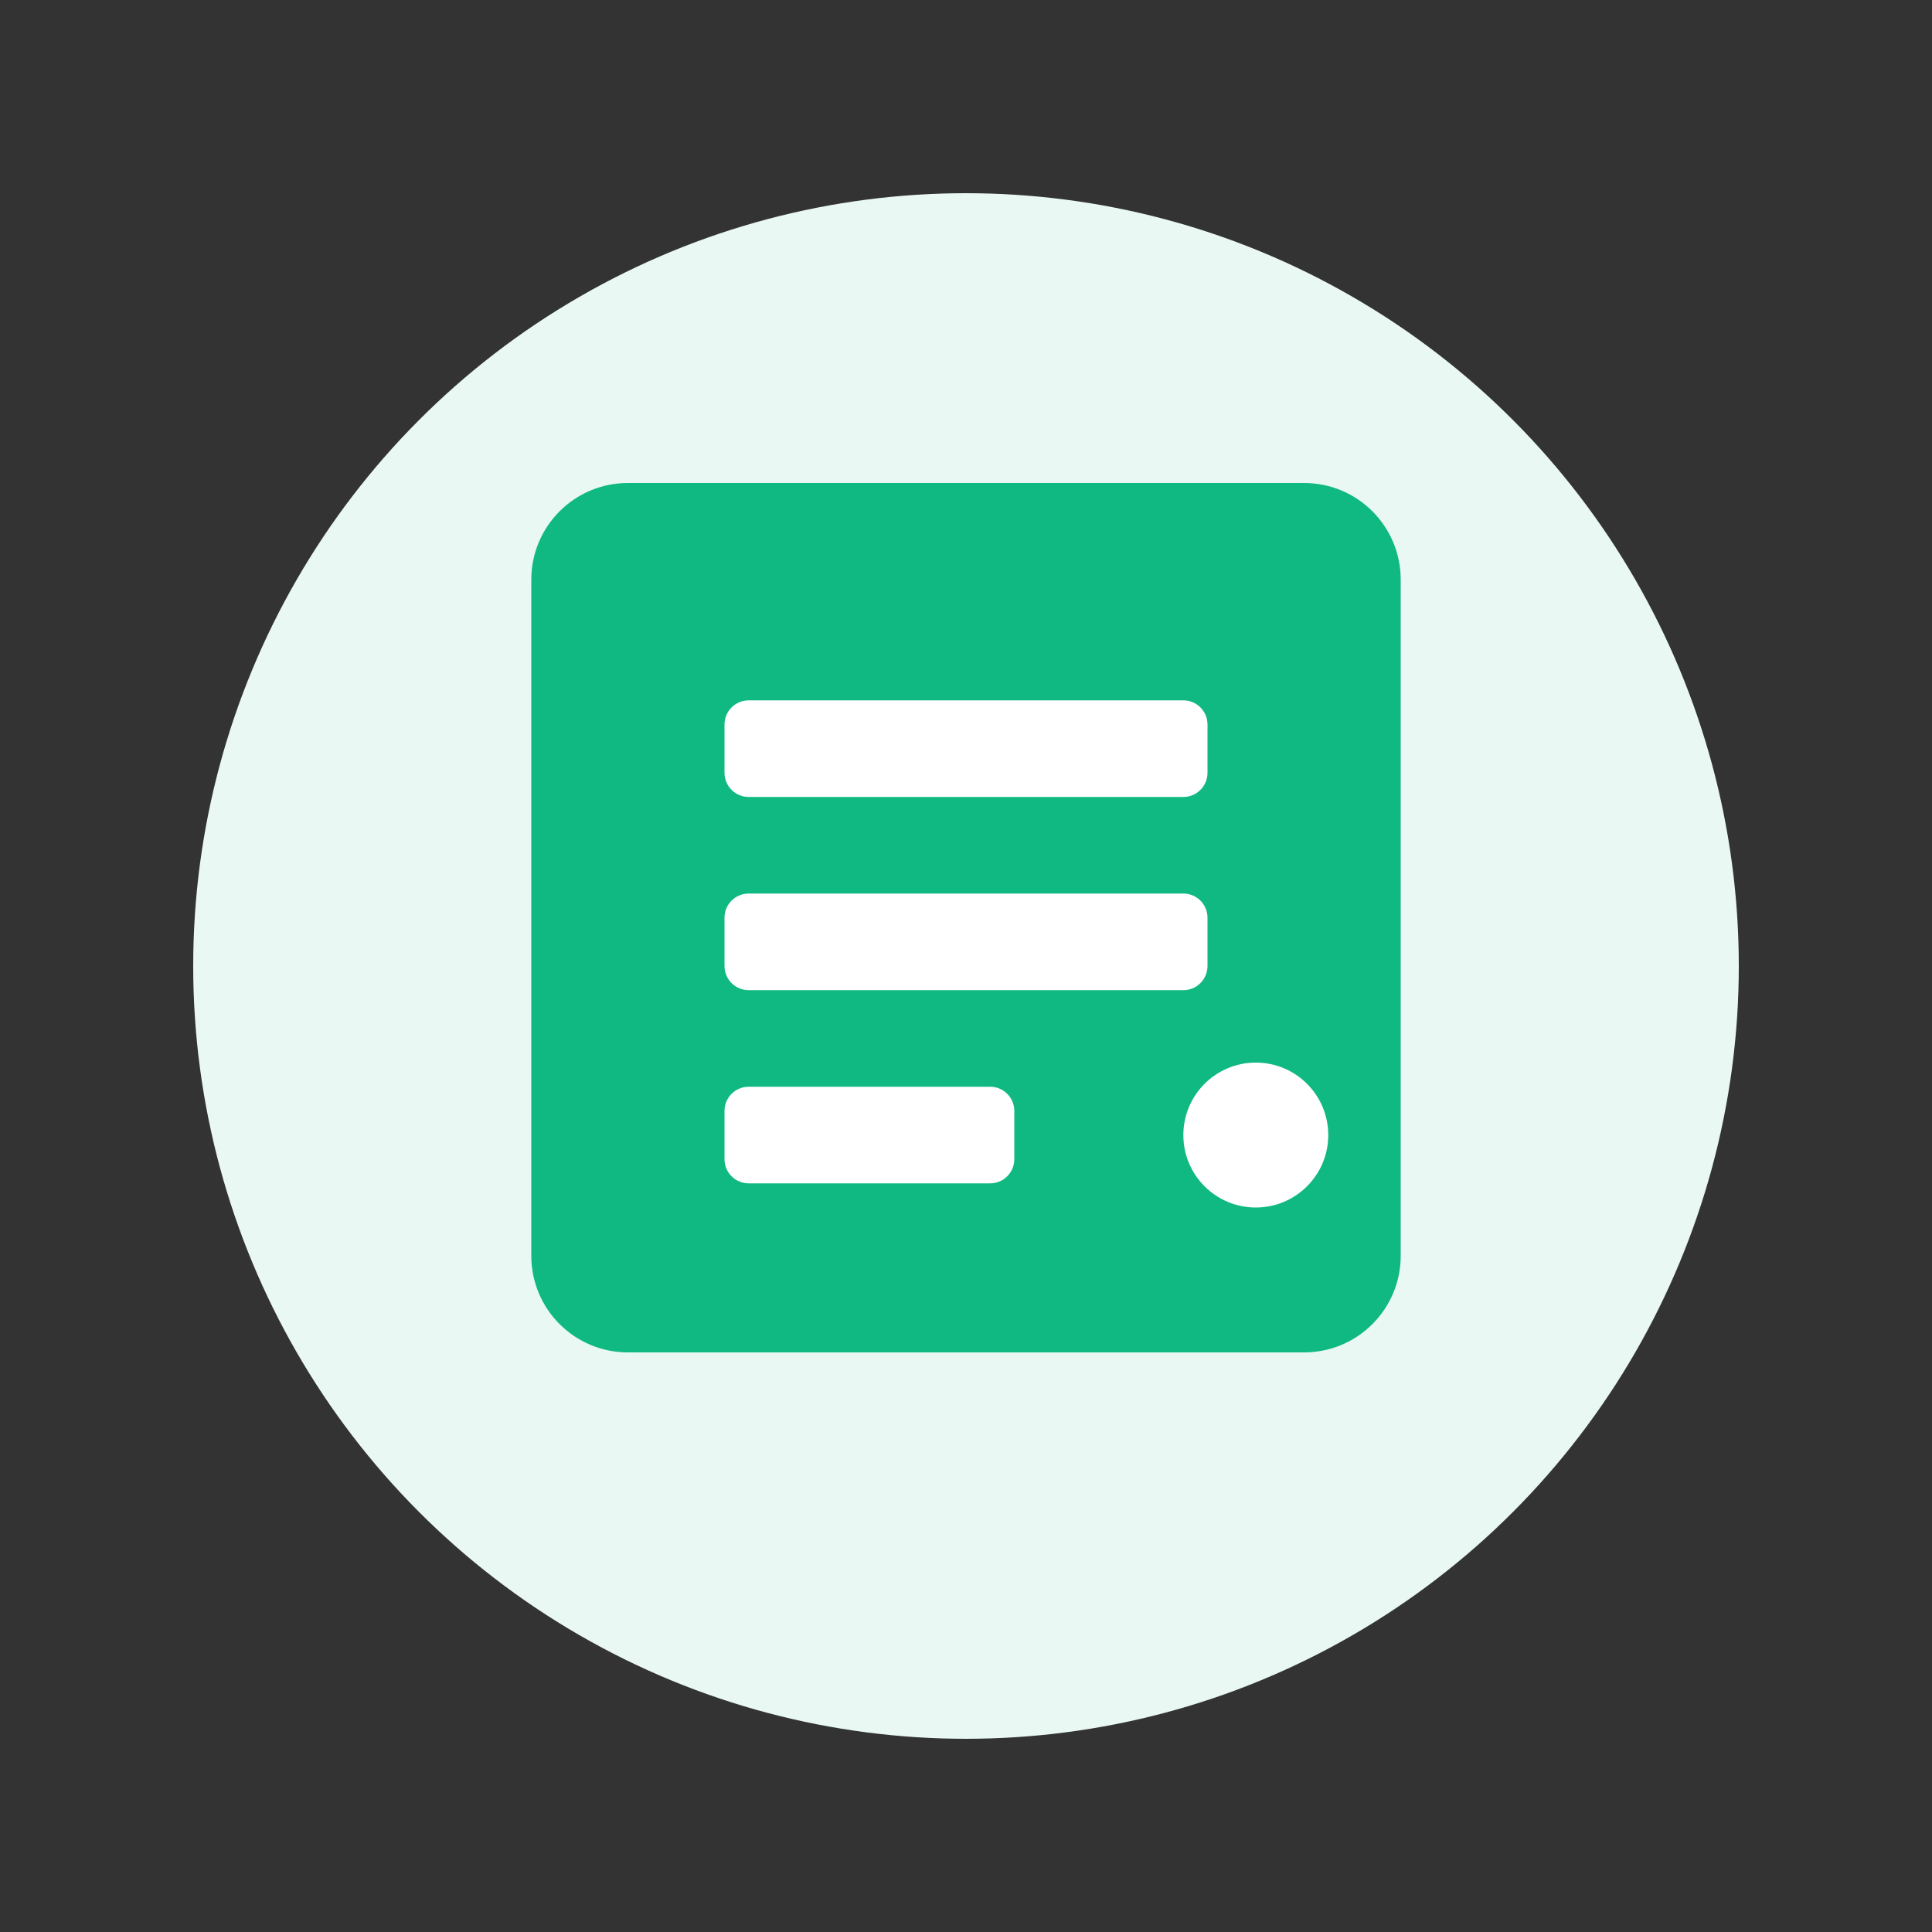 <?xml version="1.0" encoding="UTF-8"?>
<svg width="80px" height="80px" viewBox="0 0 80 80" version="1.1" xmlns="http://www.w3.org/2000/svg">
    <rect x="0" y="0" width="80" height="80" fill="#333333" stroke="none"/>
    <title>اختبارات المحاكاة</title>
    <g stroke="none" stroke-width="1" fill="none" fill-rule="evenodd">
        <g transform="translate(8, 8)" fill-rule="nonzero">
            <circle fill="#E9F8F3" cx="32" cy="32" r="32"></circle>
            <path d="M46,12 C48.209,12 50,13.791 50,16 L50,44 C50,46.209 48.209,48 46,48 L18,48 C15.791,48 14,46.209 14,44 L14,16 C14,13.791 15.791,12 18,12 L46,12 Z" fill="#10B981"></path>
            <path d="M23,21 L41,21 C41.552,21 42,21.448 42,22 L42,24 C42,24.552 41.552,25 41,25 L23,25 C22.448,25 22,24.552 22,24 L22,22 C22,21.448 22.448,21 23,21 Z" fill="white"></path>
            <path d="M23,29 L41,29 C41.552,29 42,29.448 42,30 L42,32 C42,32.552 41.552,33 41,33 L23,33 C22.448,33 22,32.552 22,32 L22,30 C22,29.448 22.448,29 23,29 Z" fill="white"></path>
            <path d="M23,37 L33,37 C33.552,37 34,37.448 34,38 L34,40 C34,40.552 33.552,41 33,41 L23,41 C22.448,41 22,40.552 22,40 L22,38 C22,37.448 22.448,37 23,37 Z" fill="white"></path>
            <circle fill="white" cx="44" cy="39" r="3"></circle>
        </g>
    </g>
</svg> 